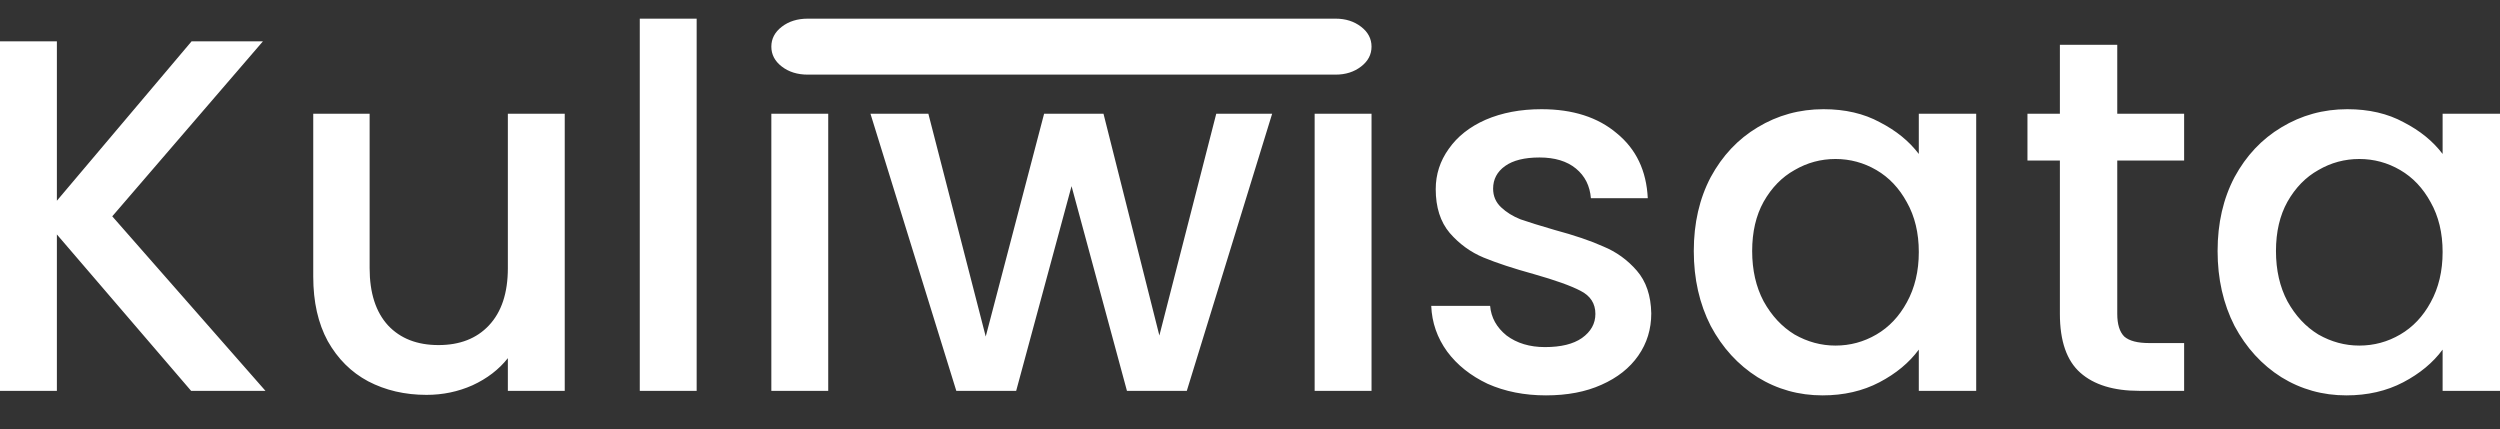 <svg width="134" height="23" viewBox="0 0 134 23" fill="none" xmlns="http://www.w3.org/2000/svg">
<rect x="0" y="0" width="134" height="23" fill="#333333" stroke="none"/>
<path d="M10.243 20.949L3.049 12.566V20.949H0V2.214H3.049V10.759L10.27 2.214H14.094L6.017 11.595L14.228 20.949H10.243ZM30.27 6.096V20.949H27.221V19.197C26.739 19.808 26.106 20.293 25.322 20.653C24.555 20.994 23.735 21.165 22.861 21.165C21.702 21.165 20.659 20.922 19.732 20.437C18.823 19.952 18.101 19.233 17.566 18.281C17.049 17.328 16.79 16.178 16.79 14.83V6.096H19.812V14.372C19.812 15.702 20.142 16.726 20.802 17.445C21.462 18.146 22.362 18.496 23.503 18.496C24.644 18.496 25.545 18.146 26.204 17.445C26.882 16.726 27.221 15.702 27.221 14.372V6.096H30.27ZM37.341 1.001V20.949H34.292V1.001H37.341ZM44.393 6.096V20.949H41.344V6.096H44.393ZM68.187 6.096L63.613 20.949H60.404L57.435 9.978L54.467 20.949H51.258L46.657 6.096H49.76L52.835 18.038L55.964 6.096H59.147L62.142 17.984L65.191 6.096H68.187ZM73.514 6.096V20.949H70.465V6.096H73.514ZM82.865 21.192C81.707 21.192 80.664 20.985 79.736 20.572C78.827 20.141 78.105 19.566 77.57 18.847C77.035 18.11 76.75 17.292 76.714 16.393H79.87C79.924 17.023 80.218 17.553 80.753 17.984C81.305 18.397 81.992 18.604 82.812 18.604C83.668 18.604 84.328 18.442 84.791 18.119C85.272 17.777 85.513 17.346 85.513 16.825C85.513 16.268 85.246 15.854 84.711 15.585C84.194 15.315 83.365 15.019 82.224 14.695C81.118 14.39 80.218 14.093 79.522 13.806C78.827 13.518 78.221 13.078 77.704 12.485C77.204 11.892 76.955 11.11 76.955 10.139C76.955 9.349 77.187 8.63 77.65 7.983C78.114 7.318 78.773 6.797 79.629 6.419C80.503 6.042 81.501 5.853 82.625 5.853C84.301 5.853 85.647 6.284 86.663 7.147C87.697 7.992 88.25 9.151 88.321 10.625H85.272C85.219 9.96 84.951 9.43 84.47 9.034C83.989 8.639 83.338 8.441 82.518 8.441C81.715 8.441 81.1 8.594 80.672 8.899C80.245 9.205 80.031 9.609 80.031 10.112C80.031 10.508 80.173 10.84 80.458 11.11C80.744 11.379 81.091 11.595 81.501 11.757C81.911 11.901 82.518 12.089 83.32 12.323C84.39 12.611 85.264 12.907 85.941 13.213C86.636 13.5 87.234 13.931 87.733 14.507C88.232 15.082 88.49 15.845 88.508 16.798C88.508 17.643 88.276 18.397 87.813 19.062C87.35 19.727 86.69 20.248 85.834 20.626C84.996 21.003 84.007 21.192 82.865 21.192ZM90.787 13.455C90.787 11.963 91.09 10.643 91.696 9.492C92.32 8.342 93.158 7.453 94.21 6.824C95.28 6.177 96.457 5.853 97.74 5.853C98.899 5.853 99.906 6.087 100.762 6.554C101.636 7.003 102.331 7.569 102.848 8.252V6.096H105.924V20.949H102.848V18.739C102.331 19.44 101.627 20.024 100.736 20.491C99.844 20.958 98.828 21.192 97.687 21.192C96.421 21.192 95.262 20.869 94.21 20.221C93.158 19.557 92.32 18.64 91.696 17.472C91.09 16.286 90.787 14.947 90.787 13.455ZM102.848 13.509C102.848 12.485 102.634 11.595 102.207 10.84C101.796 10.085 101.252 9.51 100.575 9.115C99.897 8.72 99.166 8.522 98.382 8.522C97.597 8.522 96.866 8.72 96.189 9.115C95.511 9.492 94.959 10.059 94.531 10.813C94.121 11.55 93.916 12.431 93.916 13.455C93.916 14.479 94.121 15.378 94.531 16.151C94.959 16.924 95.511 17.517 96.189 17.93C96.884 18.326 97.615 18.523 98.382 18.523C99.166 18.523 99.897 18.326 100.575 17.93C101.252 17.535 101.796 16.96 102.207 16.205C102.634 15.432 102.848 14.534 102.848 13.509ZM113.485 8.603V16.825C113.485 17.382 113.61 17.786 113.86 18.038C114.127 18.272 114.573 18.388 115.197 18.388H117.069V20.949H114.662C113.289 20.949 112.237 20.626 111.506 19.979C110.775 19.332 110.41 18.281 110.41 16.825V8.603H108.672V6.096H110.41V2.403H113.485V6.096H117.069V8.603H113.485ZM118.863 13.455C118.863 11.963 119.166 10.643 119.772 9.492C120.396 8.342 121.234 7.453 122.286 6.824C123.356 6.177 124.533 5.853 125.816 5.853C126.975 5.853 127.983 6.087 128.838 6.554C129.712 7.003 130.407 7.569 130.924 8.252V6.096H134V20.949H130.924V18.739C130.407 19.44 129.703 20.024 128.812 20.491C127.92 20.958 126.904 21.192 125.763 21.192C124.497 21.192 123.338 20.869 122.286 20.221C121.234 19.557 120.396 18.64 119.772 17.472C119.166 16.286 118.863 14.947 118.863 13.455ZM130.924 13.509C130.924 12.485 130.71 11.595 130.283 10.84C129.873 10.085 129.329 9.51 128.651 9.115C127.974 8.72 127.242 8.522 126.458 8.522C125.674 8.522 124.942 8.72 124.265 9.115C123.588 9.492 123.035 10.059 122.607 10.813C122.197 11.55 121.992 12.431 121.992 13.455C121.992 14.479 122.197 15.378 122.607 16.151C123.035 16.924 123.588 17.517 124.265 17.93C124.96 18.326 125.691 18.523 126.458 18.523C127.242 18.523 127.974 18.326 128.651 17.93C129.329 17.535 129.873 16.96 130.283 16.205C130.71 15.432 130.924 14.534 130.924 13.509Z" fill="white"/>
<path d="M41.906 3.568C42.28 3.856 42.744 4 43.296 4H71.588C72.123 4 72.578 3.856 72.952 3.568C73.326 3.281 73.514 2.925 73.514 2.5C73.514 2.075 73.326 1.719 72.952 1.432C72.578 1.144 72.123 1 71.588 1H43.296C42.744 1 42.28 1.144 41.906 1.432C41.531 1.719 41.344 2.075 41.344 2.5C41.344 2.925 41.531 3.281 41.906 3.568Z" fill="white"/>
</svg>
